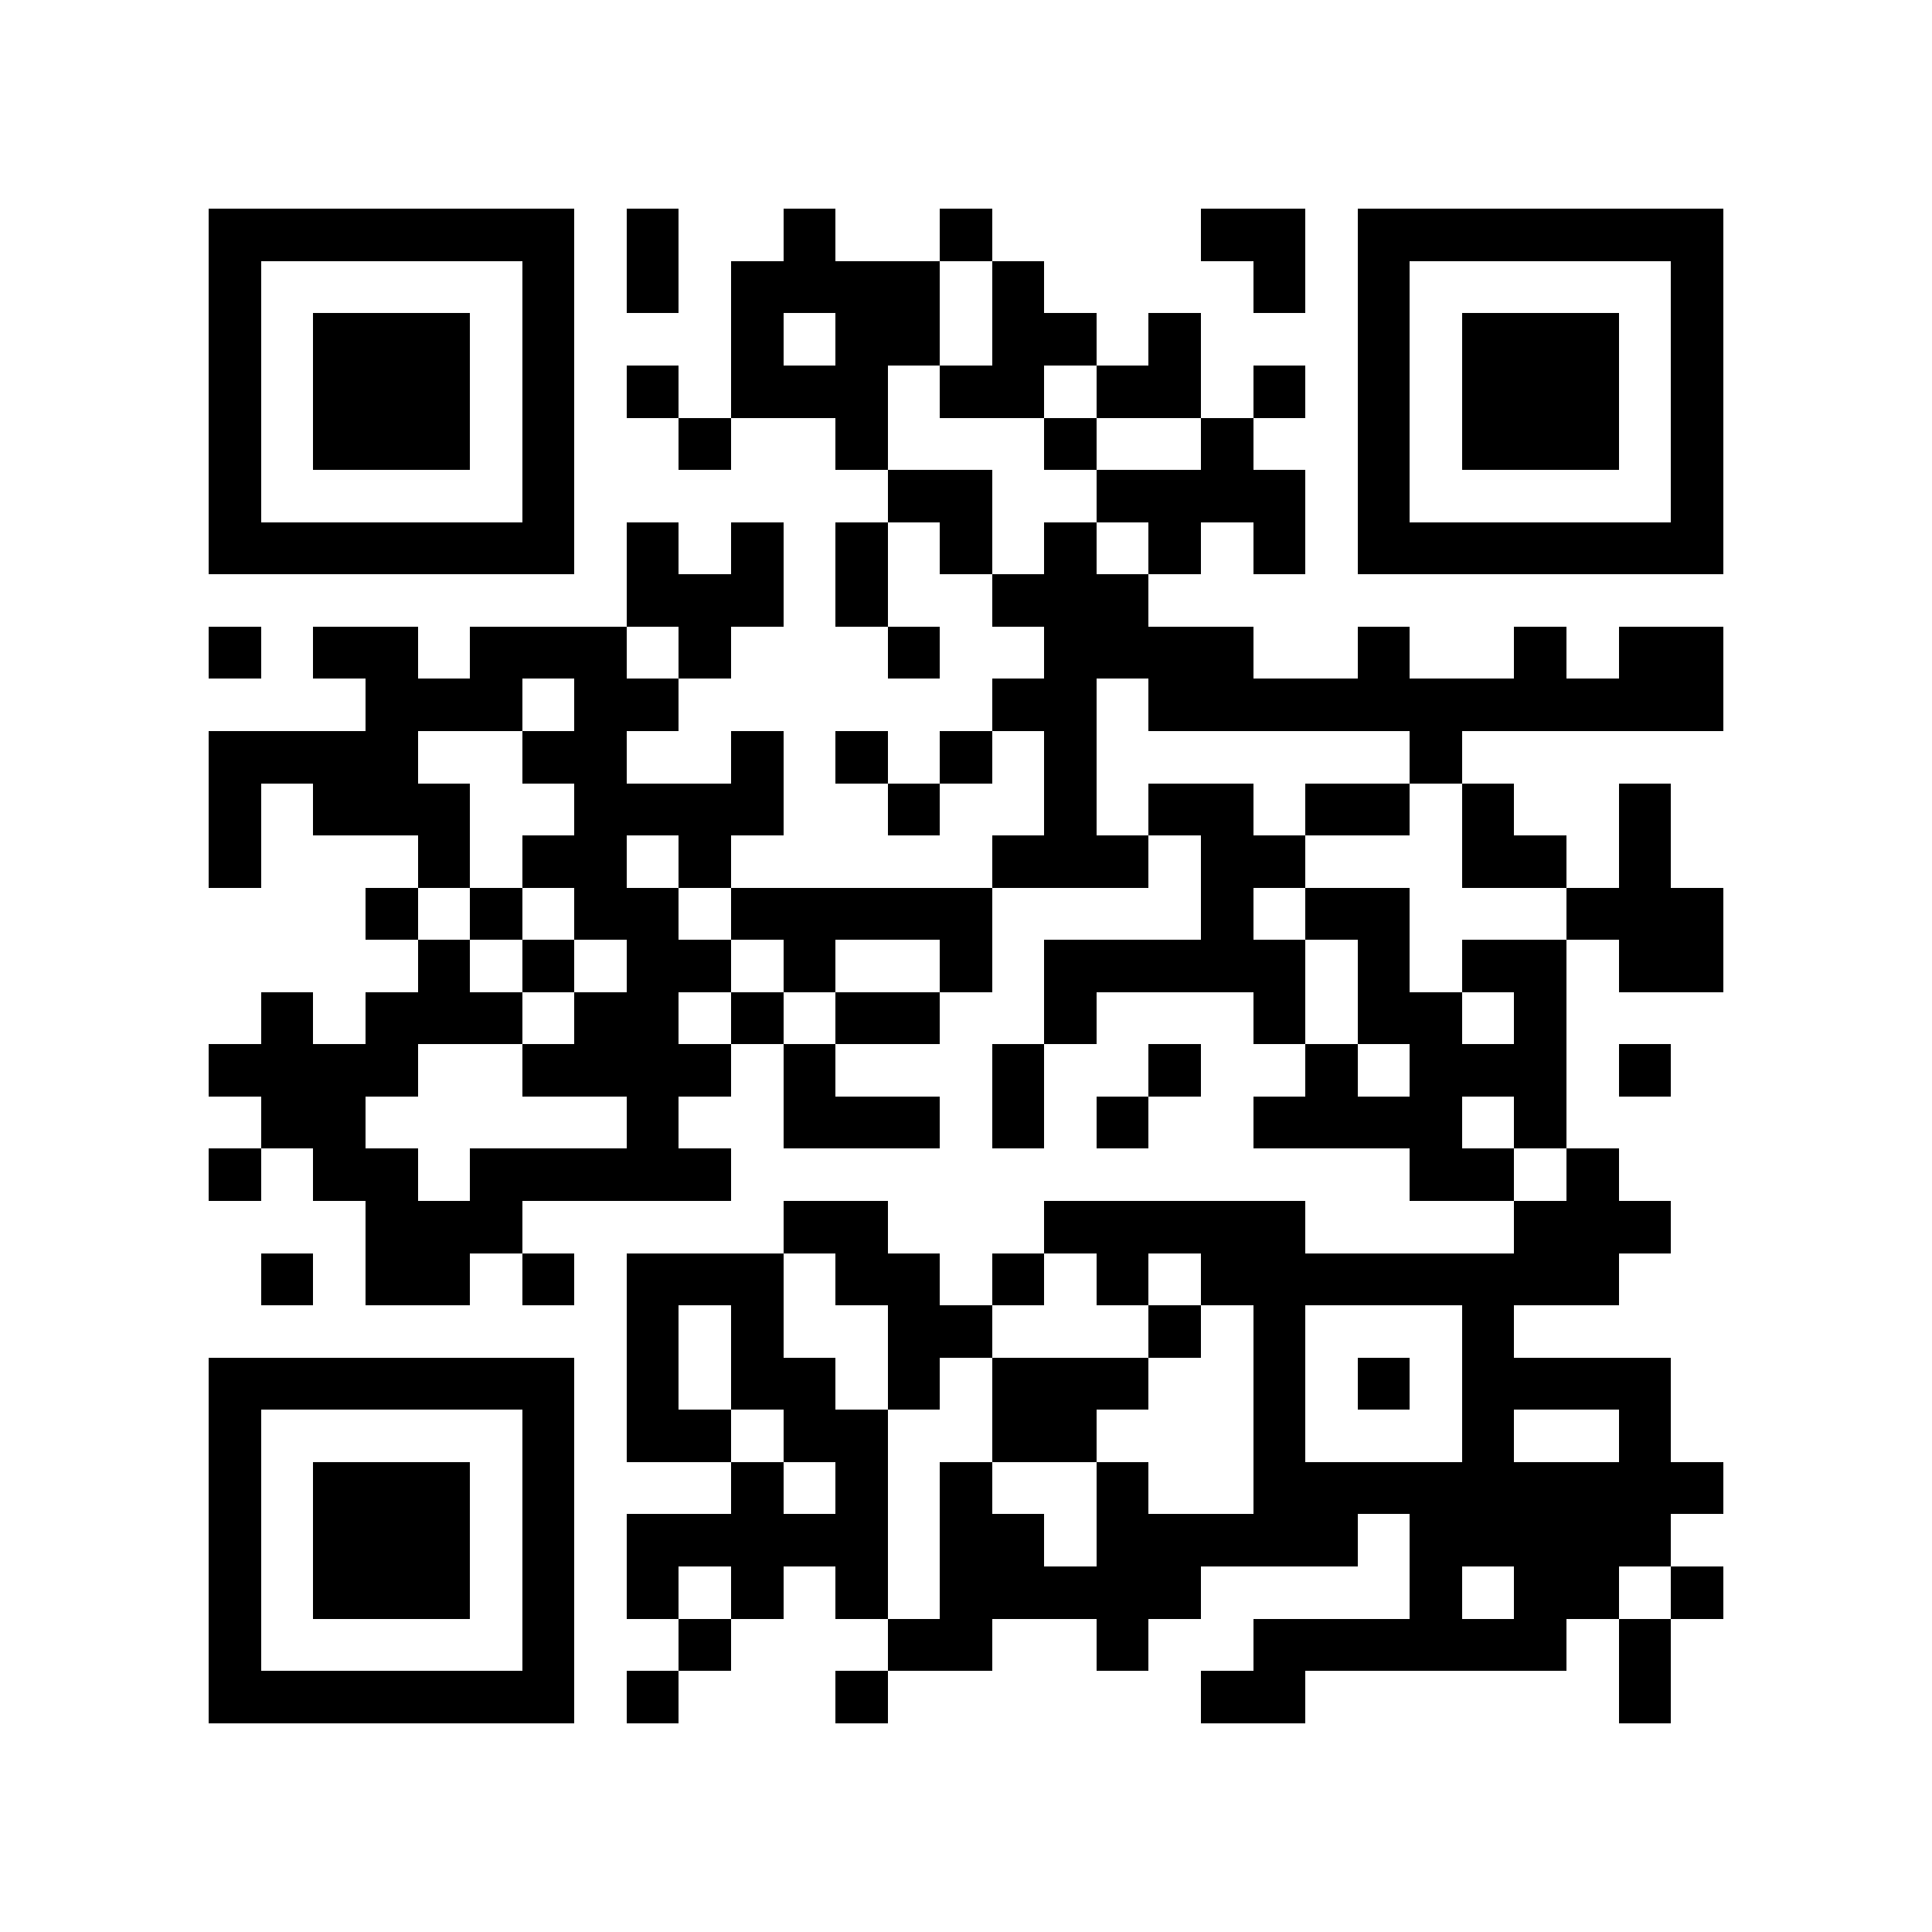 <?xml version="1.0" encoding="utf-8"?><!DOCTYPE svg PUBLIC "-//W3C//DTD SVG 1.1//EN" "http://www.w3.org/Graphics/SVG/1.1/DTD/svg11.dtd"><svg xmlns="http://www.w3.org/2000/svg" viewBox="0 0 37 37" shape-rendering="crispEdges"><path fill="#ffffff" d="M0 0h37v37H0z"/><path stroke="#000000" d="M4 4.5h7m1 0h1m2 0h1m2 0h1m4 0h2m1 0h7M4 5.5h1m5 0h1m1 0h1m1 0h4m1 0h1m4 0h1m1 0h1m5 0h1M4 6.5h1m1 0h3m1 0h1m3 0h1m1 0h2m1 0h2m1 0h1m3 0h1m1 0h3m1 0h1M4 7.5h1m1 0h3m1 0h1m1 0h1m1 0h3m1 0h2m1 0h2m1 0h1m1 0h1m1 0h3m1 0h1M4 8.5h1m1 0h3m1 0h1m2 0h1m2 0h1m3 0h1m2 0h1m2 0h1m1 0h3m1 0h1M4 9.5h1m5 0h1m6 0h2m2 0h4m1 0h1m5 0h1M4 10.5h7m1 0h1m1 0h1m1 0h1m1 0h1m1 0h1m1 0h1m1 0h1m1 0h7M12 11.5h3m1 0h1m2 0h3M4 12.5h1m1 0h2m1 0h3m1 0h1m3 0h1m2 0h4m2 0h1m2 0h1m1 0h2M7 13.5h3m1 0h2m6 0h2m1 0h11M4 14.5h4m2 0h2m2 0h1m1 0h1m1 0h1m1 0h1m6 0h1M4 15.5h1m1 0h3m2 0h4m2 0h1m2 0h1m1 0h2m1 0h2m1 0h1m2 0h1M4 16.5h1m3 0h1m1 0h2m1 0h1m5 0h3m1 0h2m3 0h2m1 0h1M7 17.5h1m1 0h1m1 0h2m1 0h5m4 0h1m1 0h2m3 0h3M8 18.5h1m1 0h1m1 0h2m1 0h1m2 0h1m1 0h5m1 0h1m1 0h2m1 0h2M5 19.5h1m1 0h3m1 0h2m1 0h1m1 0h2m2 0h1m3 0h1m1 0h2m1 0h1M4 20.5h4m2 0h4m1 0h1m3 0h1m2 0h1m2 0h1m1 0h3m1 0h1M5 21.5h2m5 0h1m2 0h3m1 0h1m1 0h1m2 0h4m1 0h1M4 22.5h1m1 0h2m1 0h5m13 0h2m1 0h1M7 23.5h3m5 0h2m3 0h5m4 0h3M5 24.5h1m1 0h2m1 0h1m1 0h3m1 0h2m1 0h1m1 0h1m1 0h8M12 25.5h1m1 0h1m2 0h2m3 0h1m1 0h1m3 0h1M4 26.5h7m1 0h1m1 0h2m1 0h1m1 0h3m2 0h1m1 0h1m1 0h4M4 27.5h1m5 0h1m1 0h2m1 0h2m2 0h2m3 0h1m3 0h1m2 0h1M4 28.5h1m1 0h3m1 0h1m3 0h1m1 0h1m1 0h1m2 0h1m2 0h9M4 29.5h1m1 0h3m1 0h1m1 0h5m1 0h2m1 0h5m1 0h5M4 30.5h1m1 0h3m1 0h1m1 0h1m1 0h1m1 0h1m1 0h5m4 0h1m1 0h2m1 0h1M4 31.5h1m5 0h1m2 0h1m3 0h2m2 0h1m2 0h6m1 0h1M4 32.5h7m1 0h1m3 0h1m6 0h2m6 0h1"/></svg>
